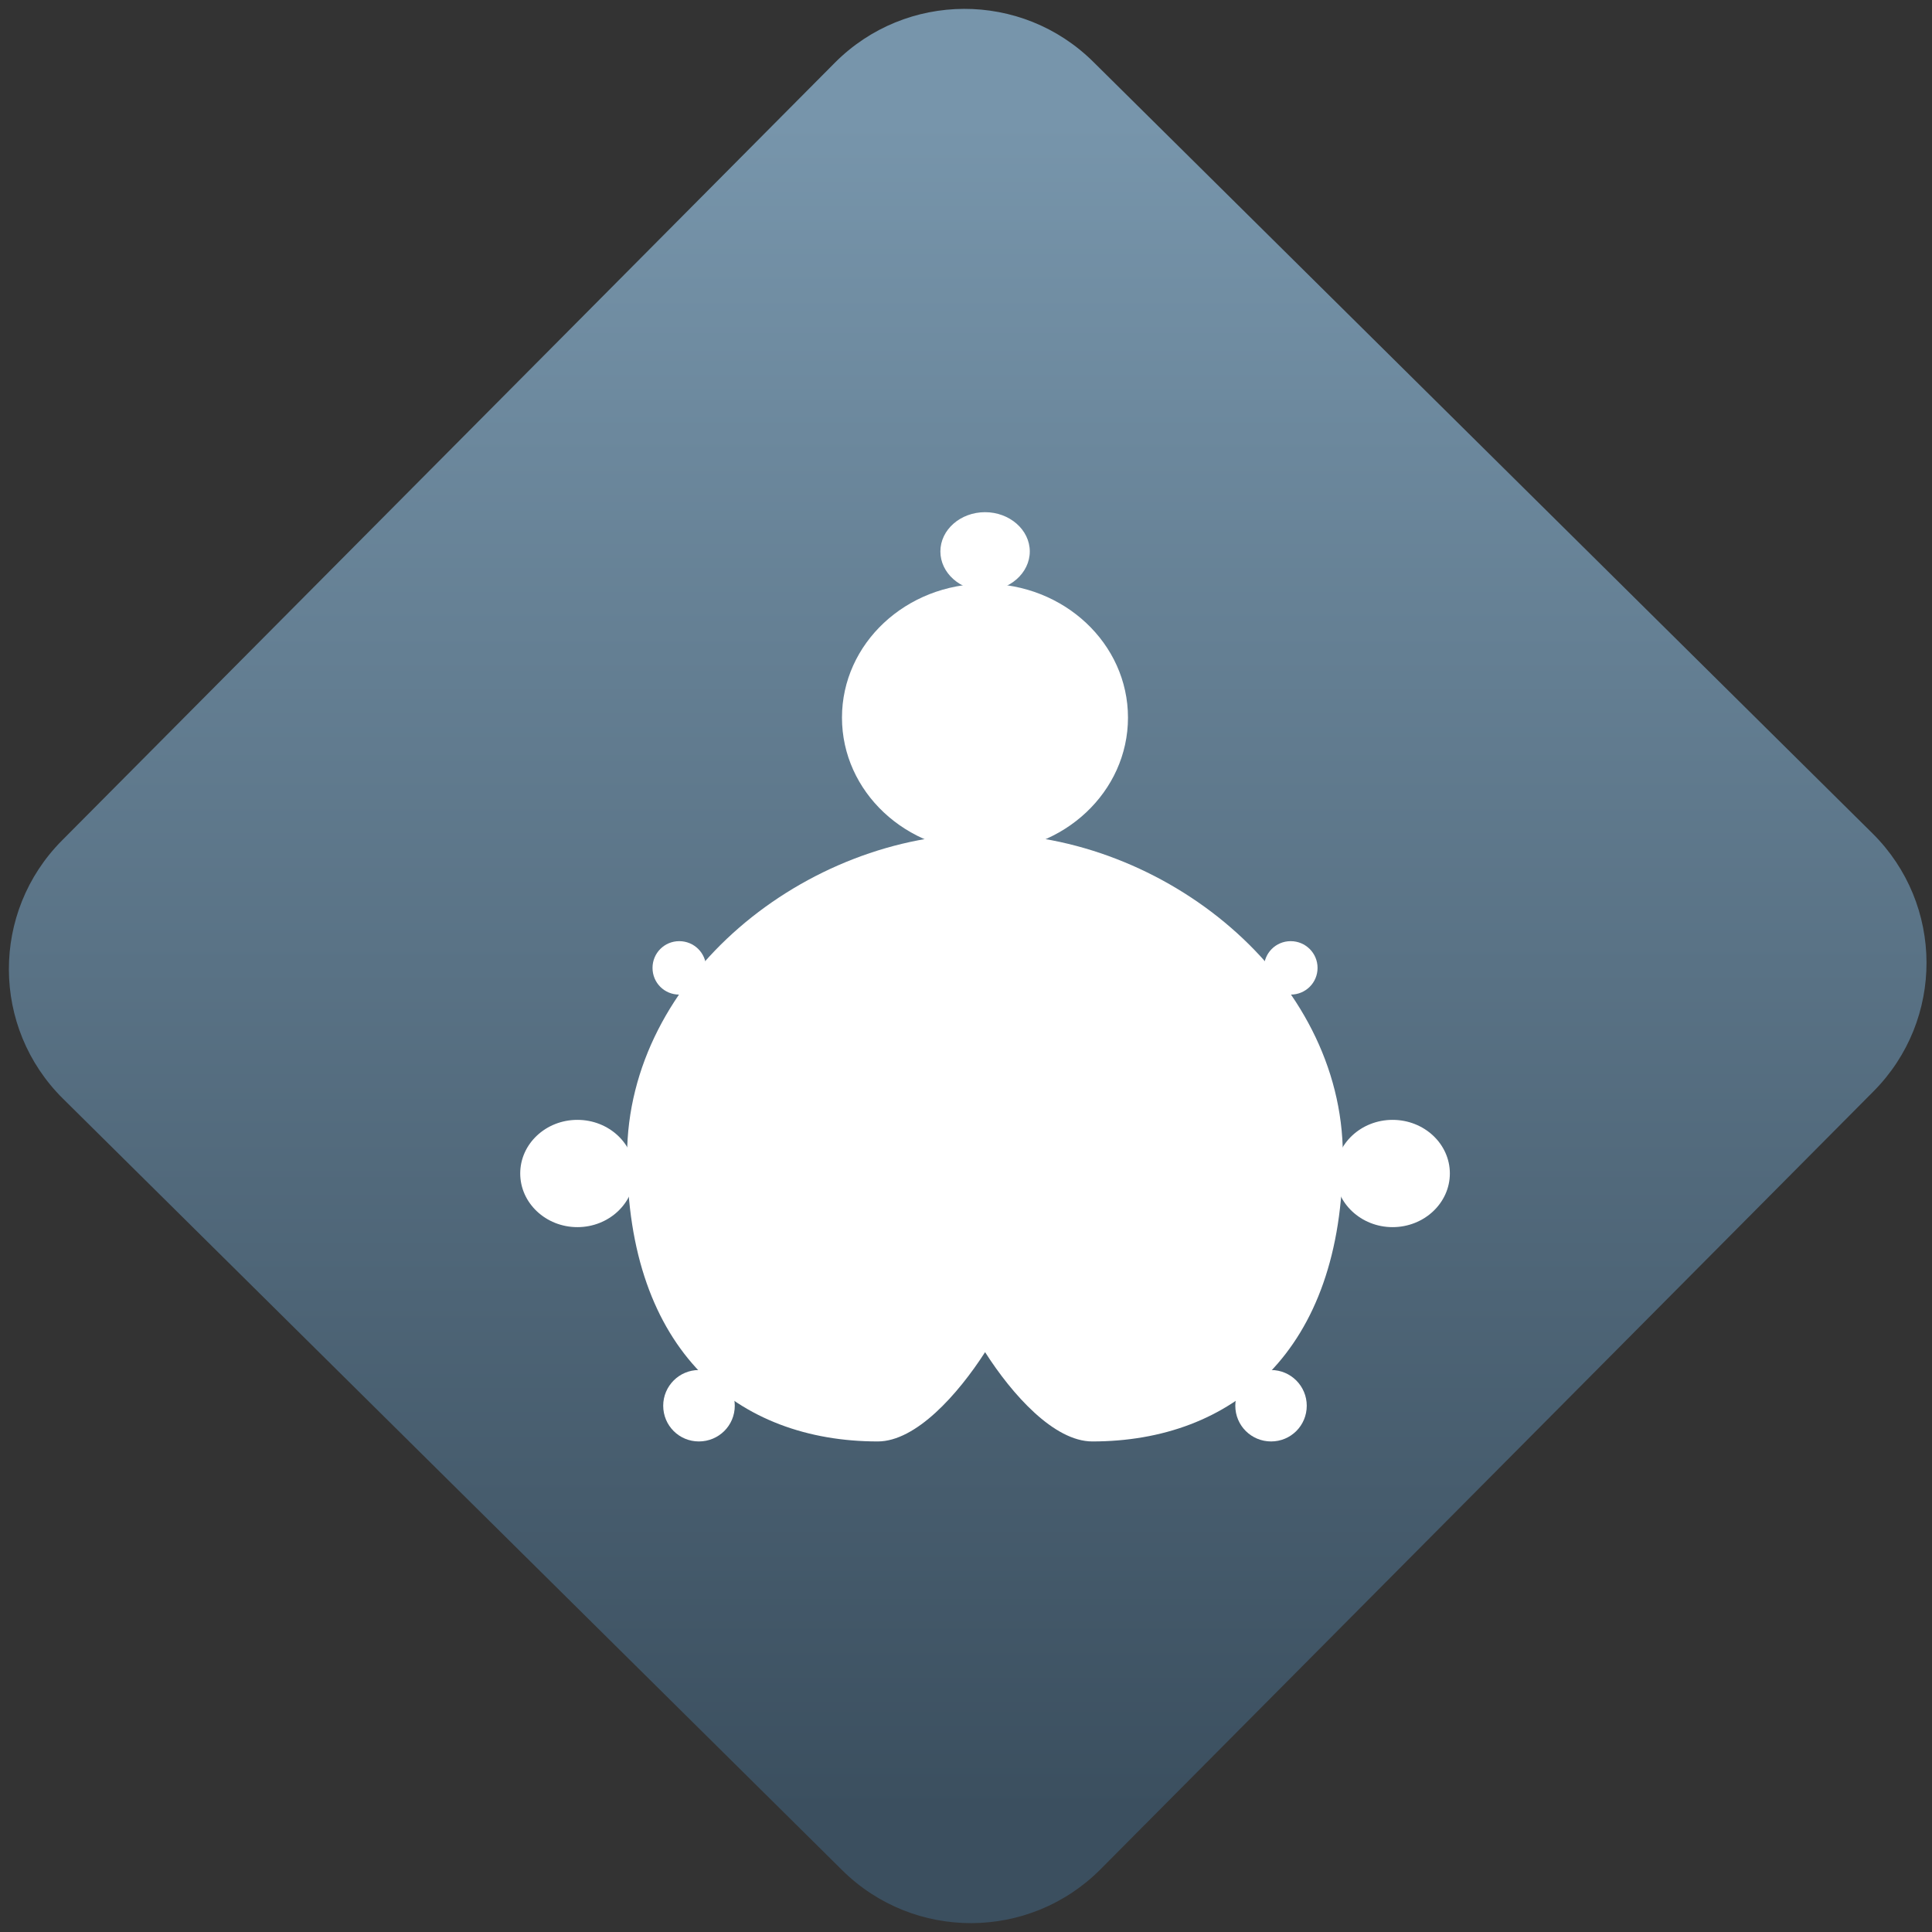 <svg width="64" height="64" viewBox="0 0 64 64" version="1.1"><rect x="0" y="0" width="64" height="64" fill="#333333" stroke="none"/><defs><linearGradient id="linear-pattern-0" gradientUnits="userSpaceOnUse" x1="0" y1="0" x2="0" y2="1" gradientTransform="matrix(60, 0, 0, 56, 0, 4)"><stop offset="0" stop-color="#7795ab" stop-opacity="1"/><stop offset="1" stop-color="#3b4f5f" stop-opacity="1"/></linearGradient></defs><path fill="url(#linear-pattern-0)" fill-opacity="1" d="M 36.219 2.051 L 62.027 27.605 C 64.402 29.957 64.418 33.785 62.059 36.156 L 36.461 61.918 C 34.105 64.289 30.27 64.305 27.895 61.949 L 2.086 36.395 C -0.289 34.043 -0.305 30.215 2.051 27.844 L 27.652 2.082 C 30.008 -0.289 33.844 -0.305 36.219 2.051 Z M 36.219 2.051 " /><g transform="matrix(1.008,0,0,1.003,16.221,16.077)"><path fill-rule="nonzero" fill="rgb(100%, 100%, 100%)" fill-opacity="1" d="M 16.281 11.508 C 10.402 11.508 4.527 16.234 4.516 22.137 C 4.516 28.633 8.18 31.578 12.754 31.578 C 14.008 31.578 15.383 30.031 16.281 28.629 C 17.172 30.031 18.547 31.578 19.805 31.578 C 24.375 31.578 28.039 28.633 28.039 22.137 C 28.031 16.234 22.152 11.508 16.281 11.508 "/><path fill-rule="nonzero" fill="rgb(100%, 100%, 100%)" fill-opacity="1" d="M 17.75 2.184 C 17.75 2.898 17.086 3.484 16.281 3.484 C 15.469 3.484 14.812 2.898 14.812 2.184 C 14.812 1.469 15.469 0.887 16.281 0.887 C 17.086 0.887 17.75 1.469 17.75 2.184 Z M 17.75 2.184 "/><path fill-rule="nonzero" fill="rgb(100%, 100%, 100%)" fill-opacity="1" d="M 7.113 15.938 C 7.113 16.43 6.719 16.82 6.23 16.82 C 5.742 16.82 5.352 16.43 5.352 15.938 C 5.352 15.449 5.742 15.055 6.23 15.055 C 6.719 15.055 7.113 15.449 7.113 15.938 Z M 7.113 15.938 "/><path fill-rule="nonzero" fill="rgb(100%, 100%, 100%)" fill-opacity="1" d="M 27.207 15.938 C 27.207 16.43 26.812 16.82 26.324 16.82 C 25.836 16.82 25.445 16.43 25.445 15.938 C 25.445 15.449 25.836 15.055 26.324 15.055 C 26.812 15.055 27.207 15.449 27.207 15.938 Z M 27.207 15.938 "/><path fill-rule="nonzero" fill="rgb(100%, 100%, 100%)" fill-opacity="1" d="M 4.762 22.727 C 4.762 23.703 3.922 24.5 2.883 24.5 C 1.844 24.5 1.004 23.703 1.004 22.727 C 1.004 21.75 1.844 20.957 2.883 20.957 C 3.922 20.957 4.762 21.75 4.762 22.727 Z M 4.762 22.727 "/><path fill-rule="nonzero" fill="rgb(100%, 100%, 100%)" fill-opacity="1" d="M 31.555 22.727 C 31.555 23.703 30.711 24.5 29.672 24.5 C 28.637 24.5 27.793 23.703 27.793 22.727 C 27.793 21.75 28.637 20.957 29.672 20.957 C 30.711 20.957 31.555 21.75 31.555 22.727 Z M 31.555 22.727 "/><path fill-rule="nonzero" fill="rgb(100%, 100%, 100%)" fill-opacity="1" d="M 8.055 30.398 C 8.055 31.055 7.527 31.578 6.875 31.578 C 6.227 31.578 5.703 31.055 5.703 30.398 C 5.703 29.75 6.227 29.219 6.875 29.219 C 7.527 29.219 8.055 29.75 8.055 30.398 Z M 8.055 30.398 "/><path fill-rule="nonzero" fill="rgb(100%, 100%, 100%)" fill-opacity="1" d="M 26.852 30.398 C 26.852 31.055 26.328 31.578 25.68 31.578 C 25.031 31.578 24.504 31.055 24.504 30.398 C 24.504 29.75 25.031 29.219 25.68 29.219 C 26.328 29.219 26.852 29.75 26.852 30.398 Z M 26.852 30.398 "/><path fill-rule="nonzero" fill="rgb(100%, 100%, 100%)" fill-opacity="1" d="M 20.977 7.672 C 20.977 10.117 18.875 12.102 16.281 12.102 C 13.68 12.102 11.578 10.117 11.578 7.672 C 11.578 5.227 13.68 3.25 16.281 3.25 C 18.875 3.25 20.977 5.227 20.977 7.672 Z M 20.977 7.672 "/></g></svg>
